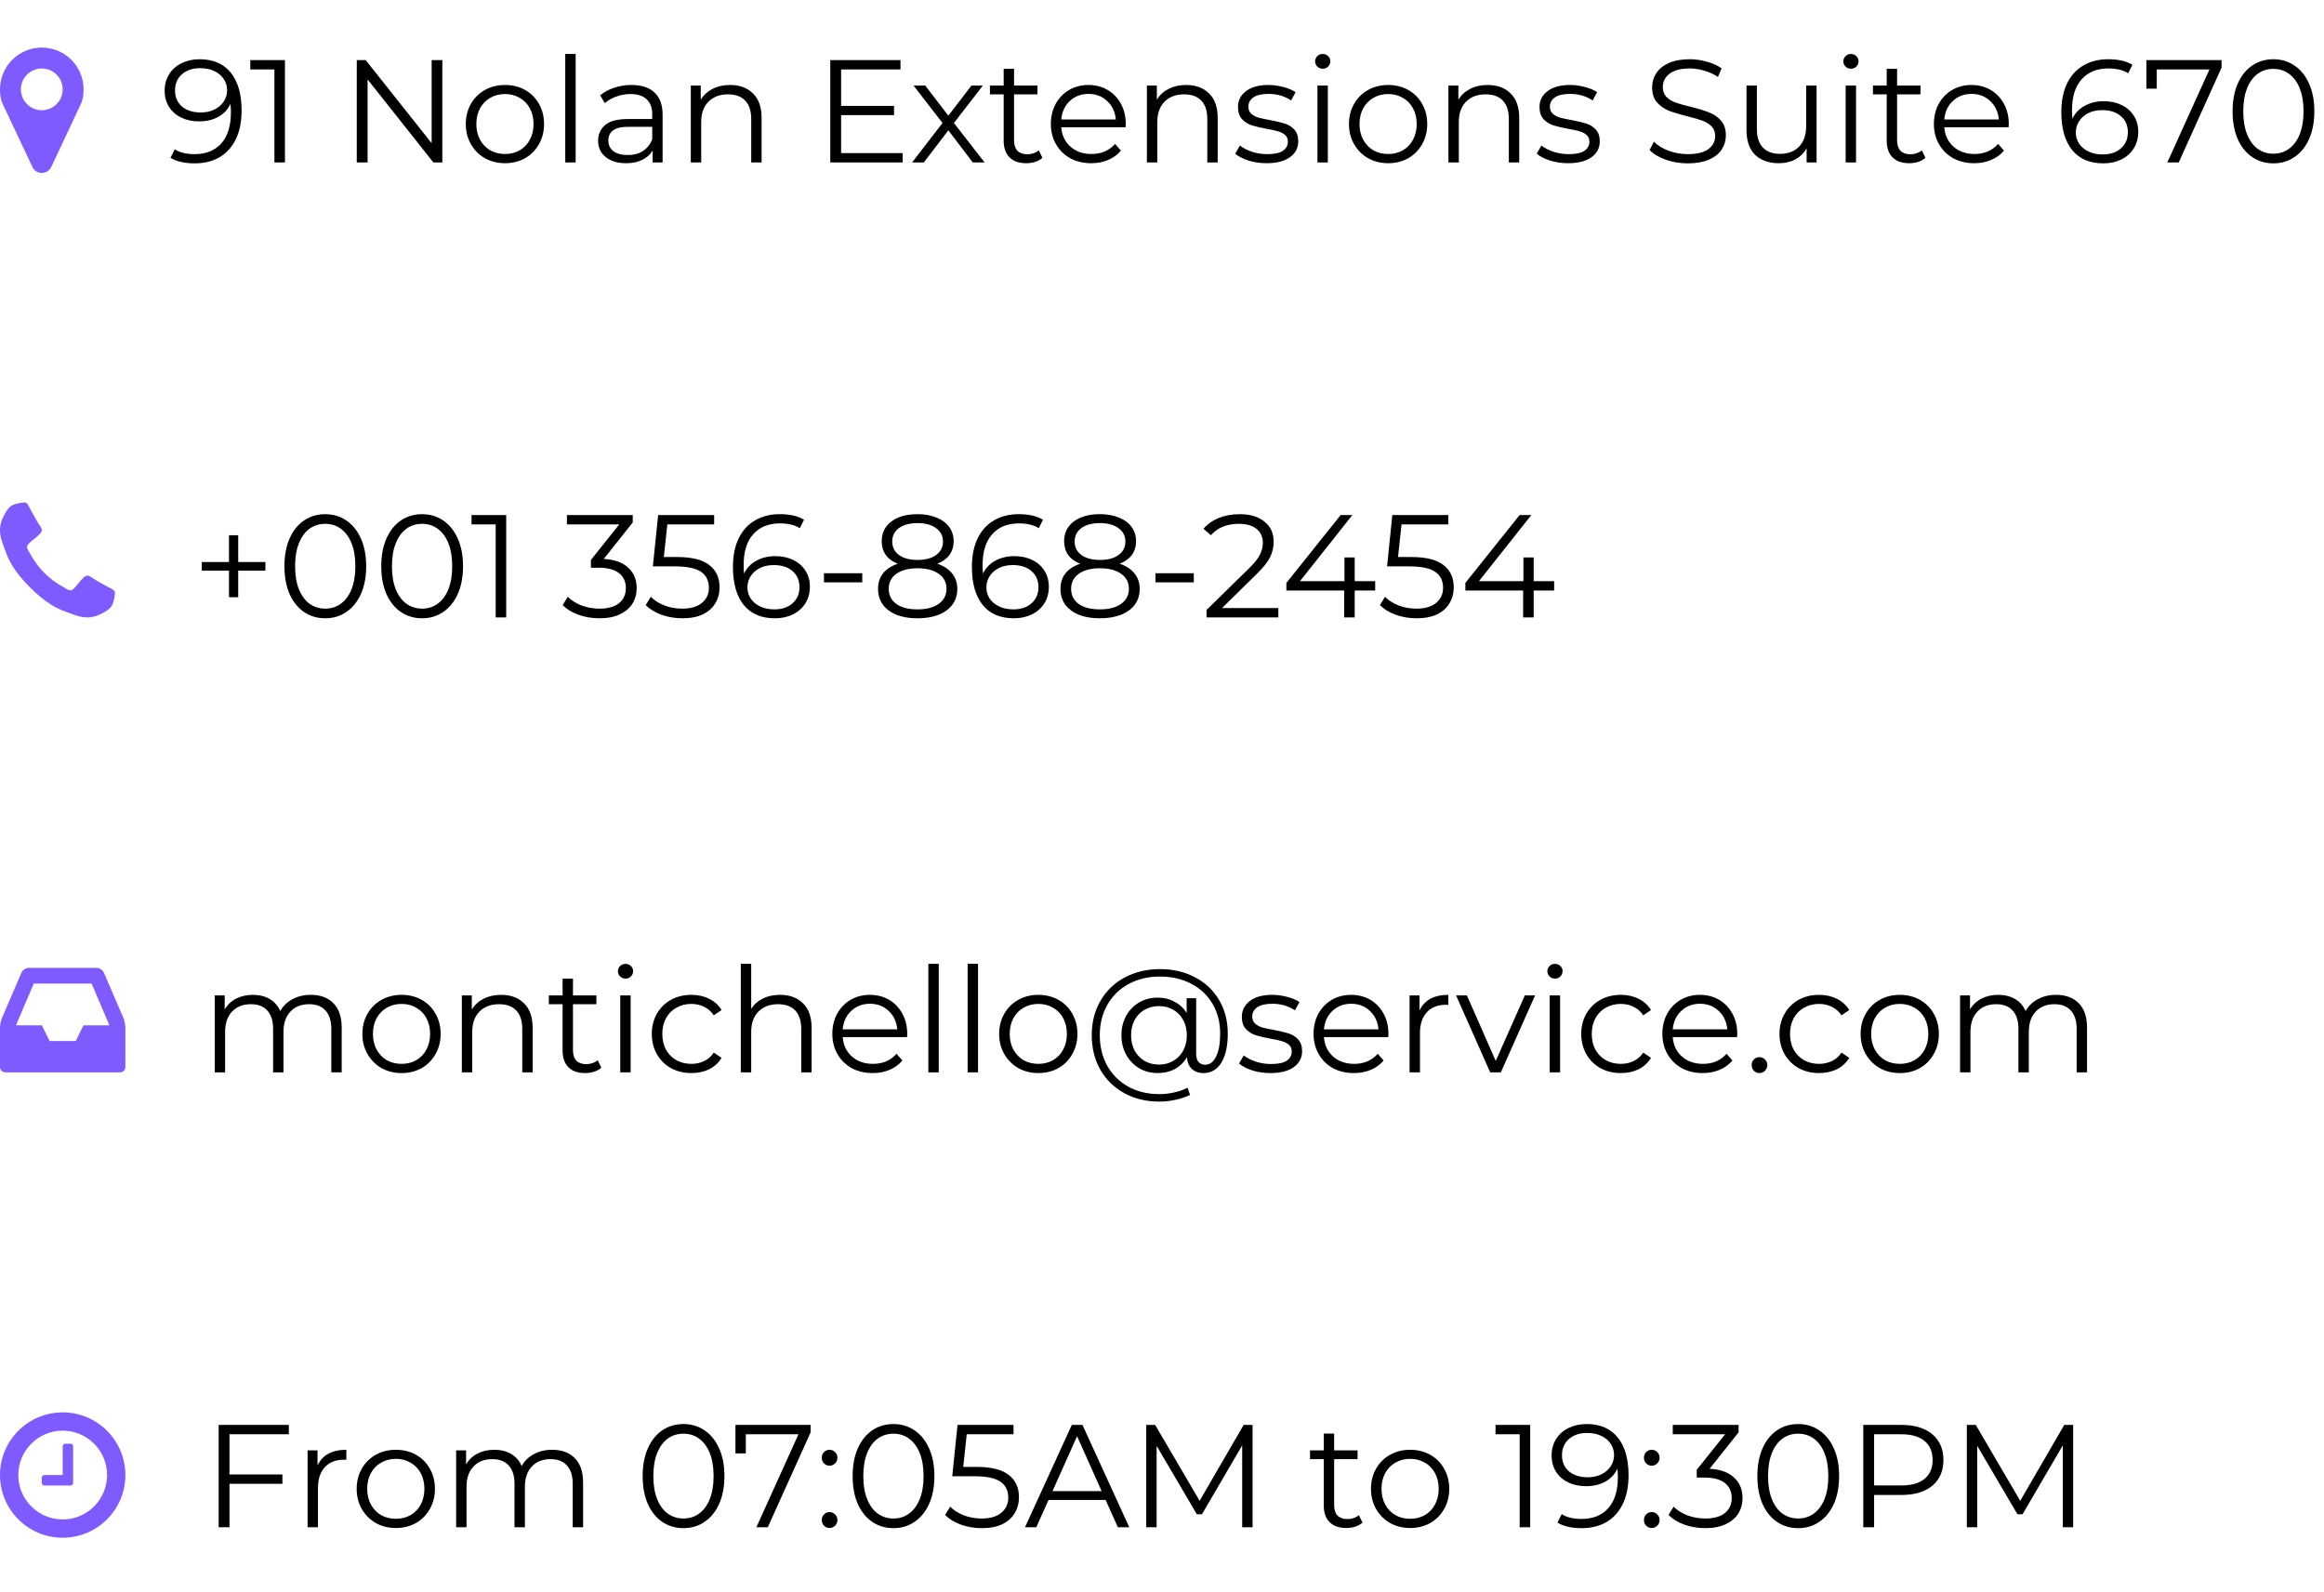 <svg width="286" height="196" viewBox="0 0 286 196" fill="none" xmlns="http://www.w3.org/2000/svg">
<path d="M7.714 11C7.714 12.416 6.559 13.571 5.143 13.571C3.727 13.571 2.571 12.416 2.571 11C2.571 9.584 3.727 8.429 5.143 8.429C6.559 8.429 7.714 9.584 7.714 11ZM10.286 11C10.286 8.157 7.985 5.857 5.143 5.857C2.3 5.857 0 8.157 0 11C0 11.613 0.07 12.245 0.331 12.798L3.998 20.573C4.199 21.015 4.661 21.286 5.143 21.286C5.625 21.286 6.087 21.015 6.298 20.573L9.954 12.798C10.215 12.245 10.286 11.613 10.286 11ZM14.143 73.027C14.143 72.957 14.143 72.886 14.113 72.816C14.042 72.605 13.55 72.384 13.349 72.284C12.777 71.962 12.194 71.651 11.632 71.319C11.37 71.159 11.049 70.857 10.738 70.857C10.125 70.857 9.231 72.675 8.689 72.675C8.417 72.675 8.066 72.424 7.825 72.284C5.997 71.269 4.731 70.003 3.717 68.175C3.576 67.934 3.325 67.583 3.325 67.311C3.325 66.769 5.143 65.875 5.143 65.262C5.143 64.951 4.842 64.629 4.681 64.368C4.349 63.806 4.038 63.223 3.717 62.651C3.616 62.45 3.395 61.958 3.184 61.887C3.114 61.857 3.044 61.857 2.973 61.857C2.612 61.857 1.908 62.018 1.577 62.169C1.085 62.38 0.763 62.942 0.512 63.394C0.191 63.987 0 64.589 0 65.262C0 66.196 0.382 67.04 0.693 67.894C0.914 68.507 1.185 69.099 1.527 69.652C2.581 71.359 4.641 73.418 6.348 74.473C6.901 74.815 7.493 75.086 8.106 75.307C8.96 75.618 9.804 76 10.738 76C11.411 76 12.013 75.809 12.606 75.488C13.058 75.237 13.62 74.915 13.832 74.423C13.982 74.091 14.143 73.388 14.143 73.027ZM10.276 126.214L9.321 128.143H6.107L5.153 126.214H1.979C1.999 126.164 2.009 126.104 2.029 126.054L4.158 121.071H11.27L13.4 126.054C13.42 126.104 13.43 126.164 13.45 126.214H10.276ZM15.429 126.516C15.429 126.154 15.318 125.622 15.178 125.28L12.787 119.735C12.646 119.404 12.244 119.143 11.893 119.143H3.536C3.184 119.143 2.782 119.404 2.642 119.735L0.251 125.28C0.11 125.622 0 126.154 0 126.516V131.357C0 131.709 0.291 132 0.643 132H14.786C15.137 132 15.429 131.709 15.429 131.357V126.516ZM9 178.036C9 177.855 8.859 177.714 8.679 177.714H8.036C7.855 177.714 7.714 177.855 7.714 178.036V181.571H5.464C5.283 181.571 5.143 181.712 5.143 181.893V182.536C5.143 182.717 5.283 182.857 5.464 182.857H8.679C8.859 182.857 9 182.717 9 182.536V178.036ZM13.179 181.571C13.179 184.585 10.728 187.036 7.714 187.036C4.701 187.036 2.25 184.585 2.25 181.571C2.25 178.558 4.701 176.107 7.714 176.107C10.728 176.107 13.179 178.558 13.179 181.571ZM15.429 181.571C15.429 177.312 11.973 173.857 7.714 173.857C3.455 173.857 0 177.312 0 181.571C0 185.83 3.455 189.286 7.714 189.286C11.973 189.286 15.429 185.83 15.429 181.571Z" fill="#7E5AFF"/>
<path d="M24.565 7.292C26.233 7.292 27.511 7.844 28.399 8.948C29.287 10.04 29.731 11.588 29.731 13.592C29.731 14.996 29.491 16.184 29.011 17.156C28.531 18.128 27.859 18.866 26.995 19.37C26.131 19.862 25.123 20.108 23.971 20.108C22.723 20.108 21.727 19.88 20.983 19.424L21.505 18.38C22.105 18.776 22.921 18.974 23.953 18.974C25.345 18.974 26.437 18.536 27.229 17.66C28.021 16.772 28.417 15.488 28.417 13.808C28.417 13.496 28.399 13.154 28.363 12.782C28.051 13.466 27.553 14 26.869 14.384C26.185 14.756 25.399 14.942 24.511 14.942C23.683 14.942 22.945 14.786 22.297 14.474C21.661 14.162 21.163 13.724 20.803 13.16C20.443 12.584 20.263 11.918 20.263 11.162C20.263 10.394 20.449 9.716 20.821 9.128C21.193 8.54 21.703 8.09 22.351 7.778C23.011 7.454 23.749 7.292 24.565 7.292ZM24.709 13.844C25.345 13.844 25.903 13.724 26.383 13.484C26.875 13.244 27.259 12.914 27.535 12.494C27.811 12.074 27.949 11.606 27.949 11.09C27.949 10.61 27.817 10.166 27.553 9.758C27.301 9.35 26.923 9.02 26.419 8.768C25.915 8.516 25.315 8.39 24.619 8.39C23.707 8.39 22.963 8.642 22.387 9.146C21.823 9.638 21.541 10.298 21.541 11.126C21.541 11.954 21.823 12.614 22.387 13.106C22.963 13.598 23.737 13.844 24.709 13.844ZM35.067 7.4V20H33.771V8.552H30.801V7.4H35.067ZM54.435 7.4V20H53.337L45.237 9.776V20H43.906V7.4H45.004L53.121 17.624V7.4H54.435ZM62.148 20.09C61.236 20.09 60.414 19.886 59.682 19.478C58.95 19.058 58.374 18.482 57.954 17.75C57.534 17.018 57.324 16.19 57.324 15.266C57.324 14.342 57.534 13.514 57.954 12.782C58.374 12.05 58.95 11.48 59.682 11.072C60.414 10.664 61.236 10.46 62.148 10.46C63.06 10.46 63.882 10.664 64.614 11.072C65.346 11.48 65.916 12.05 66.324 12.782C66.744 13.514 66.954 14.342 66.954 15.266C66.954 16.19 66.744 17.018 66.324 17.75C65.916 18.482 65.346 19.058 64.614 19.478C63.882 19.886 63.06 20.09 62.148 20.09ZM62.148 18.956C62.82 18.956 63.42 18.806 63.948 18.506C64.488 18.194 64.908 17.756 65.208 17.192C65.508 16.628 65.658 15.986 65.658 15.266C65.658 14.546 65.508 13.904 65.208 13.34C64.908 12.776 64.488 12.344 63.948 12.044C63.42 11.732 62.82 11.576 62.148 11.576C61.476 11.576 60.87 11.732 60.33 12.044C59.802 12.344 59.382 12.776 59.07 13.34C58.77 13.904 58.62 14.546 58.62 15.266C58.62 15.986 58.77 16.628 59.07 17.192C59.382 17.756 59.802 18.194 60.33 18.506C60.87 18.806 61.476 18.956 62.148 18.956ZM69.563 6.644H70.841V20H69.563V6.644ZM77.709 10.46C78.945 10.46 79.893 10.772 80.553 11.396C81.213 12.008 81.543 12.92 81.543 14.132V20H80.319V18.524C80.031 19.016 79.605 19.4 79.041 19.676C78.489 19.952 77.829 20.09 77.061 20.09C76.005 20.09 75.165 19.838 74.541 19.334C73.917 18.83 73.605 18.164 73.605 17.336C73.605 16.532 73.893 15.884 74.469 15.392C75.057 14.9 75.987 14.654 77.259 14.654H80.265V14.078C80.265 13.262 80.037 12.644 79.581 12.224C79.125 11.792 78.459 11.576 77.583 11.576C76.983 11.576 76.407 11.678 75.855 11.882C75.303 12.074 74.829 12.344 74.433 12.692L73.857 11.738C74.337 11.33 74.913 11.018 75.585 10.802C76.257 10.574 76.965 10.46 77.709 10.46ZM77.259 19.082C77.979 19.082 78.597 18.92 79.113 18.596C79.629 18.26 80.013 17.78 80.265 17.156V15.608H77.295C75.675 15.608 74.865 16.172 74.865 17.3C74.865 17.852 75.075 18.29 75.495 18.614C75.915 18.926 76.503 19.082 77.259 19.082ZM89.838 10.46C91.026 10.46 91.968 10.808 92.664 11.504C93.372 12.188 93.726 13.19 93.726 14.51V20H92.448V14.636C92.448 13.652 92.202 12.902 91.71 12.386C91.218 11.87 90.516 11.612 89.604 11.612C88.584 11.612 87.774 11.918 87.174 12.53C86.586 13.13 86.292 13.964 86.292 15.032V20H85.014V10.532H86.238V12.278C86.586 11.702 87.066 11.258 87.678 10.946C88.302 10.622 89.022 10.46 89.838 10.46ZM111.087 18.848V20H102.177V7.4H110.817V8.552H103.509V13.034H110.025V14.168H103.509V18.848H111.087ZM119.714 20L116.708 16.04L113.684 20H112.244L115.988 15.14L112.424 10.532H113.864L116.708 14.24L119.552 10.532H120.956L117.392 15.14L121.172 20H119.714ZM128.286 19.424C128.046 19.64 127.746 19.808 127.386 19.928C127.038 20.036 126.672 20.09 126.288 20.09C125.4 20.09 124.716 19.85 124.236 19.37C123.756 18.89 123.516 18.212 123.516 17.336V11.612H121.824V10.532H123.516V8.462H124.794V10.532H127.674V11.612H124.794V17.264C124.794 17.828 124.932 18.26 125.208 18.56C125.496 18.848 125.904 18.992 126.432 18.992C126.696 18.992 126.948 18.95 127.188 18.866C127.44 18.782 127.656 18.662 127.836 18.506L128.286 19.424ZM138.522 15.662H130.602C130.674 16.646 131.052 17.444 131.736 18.056C132.42 18.656 133.284 18.956 134.328 18.956C134.916 18.956 135.456 18.854 135.948 18.65C136.44 18.434 136.866 18.122 137.226 17.714L137.946 18.542C137.526 19.046 136.998 19.43 136.362 19.694C135.738 19.958 135.048 20.09 134.292 20.09C133.32 20.09 132.456 19.886 131.7 19.478C130.956 19.058 130.374 18.482 129.954 17.75C129.534 17.018 129.324 16.19 129.324 15.266C129.324 14.342 129.522 13.514 129.918 12.782C130.326 12.05 130.878 11.48 131.574 11.072C132.282 10.664 133.074 10.46 133.95 10.46C134.826 10.46 135.612 10.664 136.308 11.072C137.004 11.48 137.55 12.05 137.946 12.782C138.342 13.502 138.54 14.33 138.54 15.266L138.522 15.662ZM133.95 11.558C133.038 11.558 132.27 11.852 131.646 12.44C131.034 13.016 130.686 13.772 130.602 14.708H137.316C137.232 13.772 136.878 13.016 136.254 12.44C135.642 11.852 134.874 11.558 133.95 11.558ZM145.965 10.46C147.153 10.46 148.095 10.808 148.791 11.504C149.499 12.188 149.853 13.19 149.853 14.51V20H148.575V14.636C148.575 13.652 148.329 12.902 147.837 12.386C147.345 11.87 146.643 11.612 145.731 11.612C144.711 11.612 143.901 11.918 143.301 12.53C142.713 13.13 142.419 13.964 142.419 15.032V20H141.141V10.532H142.365V12.278C142.713 11.702 143.193 11.258 143.805 10.946C144.429 10.622 145.149 10.46 145.965 10.46ZM155.861 20.09C155.093 20.09 154.355 19.982 153.647 19.766C152.951 19.538 152.405 19.256 152.009 18.92L152.585 17.912C152.981 18.224 153.479 18.482 154.079 18.686C154.679 18.878 155.303 18.974 155.951 18.974C156.815 18.974 157.451 18.842 157.859 18.578C158.279 18.302 158.489 17.918 158.489 17.426C158.489 17.078 158.375 16.808 158.147 16.616C157.919 16.412 157.631 16.262 157.283 16.166C156.935 16.058 156.473 15.956 155.897 15.86C155.129 15.716 154.511 15.572 154.043 15.428C153.575 15.272 153.173 15.014 152.837 14.654C152.513 14.294 152.351 13.796 152.351 13.16C152.351 12.368 152.681 11.72 153.341 11.216C154.001 10.712 154.919 10.46 156.095 10.46C156.707 10.46 157.319 10.544 157.931 10.712C158.543 10.868 159.047 11.078 159.443 11.342L158.885 12.368C158.105 11.828 157.175 11.558 156.095 11.558C155.279 11.558 154.661 11.702 154.241 11.99C153.833 12.278 153.629 12.656 153.629 13.124C153.629 13.484 153.743 13.772 153.971 13.988C154.211 14.204 154.505 14.366 154.853 14.474C155.201 14.57 155.681 14.672 156.293 14.78C157.049 14.924 157.655 15.068 158.111 15.212C158.567 15.356 158.957 15.602 159.281 15.95C159.605 16.298 159.767 16.778 159.767 17.39C159.767 18.218 159.419 18.878 158.723 19.37C158.039 19.85 157.085 20.09 155.861 20.09ZM162.13 10.532H163.408V20H162.13V10.532ZM162.778 8.462C162.514 8.462 162.292 8.372 162.112 8.192C161.932 8.012 161.842 7.796 161.842 7.544C161.842 7.304 161.932 7.094 162.112 6.914C162.292 6.734 162.514 6.644 162.778 6.644C163.042 6.644 163.264 6.734 163.444 6.914C163.624 7.082 163.714 7.286 163.714 7.526C163.714 7.79 163.624 8.012 163.444 8.192C163.264 8.372 163.042 8.462 162.778 8.462ZM170.834 20.09C169.922 20.09 169.1 19.886 168.368 19.478C167.636 19.058 167.06 18.482 166.64 17.75C166.22 17.018 166.01 16.19 166.01 15.266C166.01 14.342 166.22 13.514 166.64 12.782C167.06 12.05 167.636 11.48 168.368 11.072C169.1 10.664 169.922 10.46 170.834 10.46C171.746 10.46 172.568 10.664 173.3 11.072C174.032 11.48 174.602 12.05 175.01 12.782C175.43 13.514 175.64 14.342 175.64 15.266C175.64 16.19 175.43 17.018 175.01 17.75C174.602 18.482 174.032 19.058 173.3 19.478C172.568 19.886 171.746 20.09 170.834 20.09ZM170.834 18.956C171.506 18.956 172.106 18.806 172.634 18.506C173.174 18.194 173.594 17.756 173.894 17.192C174.194 16.628 174.344 15.986 174.344 15.266C174.344 14.546 174.194 13.904 173.894 13.34C173.594 12.776 173.174 12.344 172.634 12.044C172.106 11.732 171.506 11.576 170.834 11.576C170.162 11.576 169.556 11.732 169.016 12.044C168.488 12.344 168.068 12.776 167.756 13.34C167.456 13.904 167.306 14.546 167.306 15.266C167.306 15.986 167.456 16.628 167.756 17.192C168.068 17.756 168.488 18.194 169.016 18.506C169.556 18.806 170.162 18.956 170.834 18.956ZM183.073 10.46C184.261 10.46 185.203 10.808 185.899 11.504C186.607 12.188 186.961 13.19 186.961 14.51V20H185.683V14.636C185.683 13.652 185.437 12.902 184.945 12.386C184.453 11.87 183.751 11.612 182.839 11.612C181.819 11.612 181.009 11.918 180.409 12.53C179.821 13.13 179.527 13.964 179.527 15.032V20H178.249V10.532H179.473V12.278C179.821 11.702 180.301 11.258 180.913 10.946C181.537 10.622 182.257 10.46 183.073 10.46ZM192.968 20.09C192.2 20.09 191.462 19.982 190.754 19.766C190.058 19.538 189.512 19.256 189.116 18.92L189.692 17.912C190.088 18.224 190.586 18.482 191.186 18.686C191.786 18.878 192.41 18.974 193.058 18.974C193.922 18.974 194.558 18.842 194.966 18.578C195.386 18.302 195.596 17.918 195.596 17.426C195.596 17.078 195.482 16.808 195.254 16.616C195.026 16.412 194.738 16.262 194.39 16.166C194.042 16.058 193.58 15.956 193.004 15.86C192.236 15.716 191.618 15.572 191.15 15.428C190.682 15.272 190.28 15.014 189.944 14.654C189.62 14.294 189.458 13.796 189.458 13.16C189.458 12.368 189.788 11.72 190.448 11.216C191.108 10.712 192.026 10.46 193.202 10.46C193.814 10.46 194.426 10.544 195.038 10.712C195.65 10.868 196.154 11.078 196.55 11.342L195.992 12.368C195.212 11.828 194.282 11.558 193.202 11.558C192.386 11.558 191.768 11.702 191.348 11.99C190.94 12.278 190.736 12.656 190.736 13.124C190.736 13.484 190.85 13.772 191.078 13.988C191.318 14.204 191.612 14.366 191.96 14.474C192.308 14.57 192.788 14.672 193.4 14.78C194.156 14.924 194.762 15.068 195.218 15.212C195.674 15.356 196.064 15.602 196.388 15.95C196.712 16.298 196.874 16.778 196.874 17.39C196.874 18.218 196.526 18.878 195.83 19.37C195.146 19.85 194.192 20.09 192.968 20.09ZM207.692 20.108C206.756 20.108 205.856 19.958 204.992 19.658C204.14 19.358 203.48 18.962 203.012 18.47L203.534 17.444C203.99 17.9 204.596 18.272 205.352 18.56C206.108 18.836 206.888 18.974 207.692 18.974C208.82 18.974 209.666 18.77 210.23 18.362C210.794 17.942 211.076 17.402 211.076 16.742C211.076 16.238 210.92 15.836 210.608 15.536C210.308 15.236 209.936 15.008 209.492 14.852C209.048 14.684 208.43 14.504 207.638 14.312C206.69 14.072 205.934 13.844 205.37 13.628C204.806 13.4 204.32 13.058 203.912 12.602C203.516 12.146 203.318 11.528 203.318 10.748C203.318 10.112 203.486 9.536 203.822 9.02C204.158 8.492 204.674 8.072 205.37 7.76C206.066 7.448 206.93 7.292 207.962 7.292C208.682 7.292 209.384 7.394 210.068 7.598C210.764 7.79 211.364 8.06 211.868 8.408L211.418 9.47C210.89 9.122 210.326 8.864 209.726 8.696C209.126 8.516 208.538 8.426 207.962 8.426C206.858 8.426 206.024 8.642 205.46 9.074C204.908 9.494 204.632 10.04 204.632 10.712C204.632 11.216 204.782 11.624 205.082 11.936C205.394 12.236 205.778 12.47 206.234 12.638C206.702 12.794 207.326 12.968 208.106 13.16C209.03 13.388 209.774 13.616 210.338 13.844C210.914 14.06 211.4 14.396 211.796 14.852C212.192 15.296 212.39 15.902 212.39 16.67C212.39 17.306 212.216 17.888 211.868 18.416C211.532 18.932 211.01 19.346 210.302 19.658C209.594 19.958 208.724 20.108 207.692 20.108ZM223.554 10.532V20H222.33V18.272C221.994 18.848 221.532 19.298 220.944 19.622C220.356 19.934 219.684 20.09 218.928 20.09C217.692 20.09 216.714 19.748 215.994 19.064C215.286 18.368 214.932 17.354 214.932 16.022V10.532H216.21V15.896C216.21 16.892 216.456 17.648 216.948 18.164C217.44 18.68 218.142 18.938 219.054 18.938C220.05 18.938 220.836 18.638 221.412 18.038C221.988 17.426 222.276 16.58 222.276 15.5V10.532H223.554ZM227.134 10.532H228.412V20H227.134V10.532ZM227.782 8.462C227.518 8.462 227.296 8.372 227.116 8.192C226.936 8.012 226.846 7.796 226.846 7.544C226.846 7.304 226.936 7.094 227.116 6.914C227.296 6.734 227.518 6.644 227.782 6.644C228.046 6.644 228.268 6.734 228.448 6.914C228.628 7.082 228.718 7.286 228.718 7.526C228.718 7.79 228.628 8.012 228.448 8.192C228.268 8.372 228.046 8.462 227.782 8.462ZM236.954 19.424C236.714 19.64 236.414 19.808 236.054 19.928C235.706 20.036 235.34 20.09 234.956 20.09C234.068 20.09 233.384 19.85 232.904 19.37C232.424 18.89 232.184 18.212 232.184 17.336V11.612H230.492V10.532H232.184V8.462H233.462V10.532H236.342V11.612H233.462V17.264C233.462 17.828 233.6 18.26 233.876 18.56C234.164 18.848 234.572 18.992 235.1 18.992C235.364 18.992 235.616 18.95 235.856 18.866C236.108 18.782 236.324 18.662 236.504 18.506L236.954 19.424ZM247.19 15.662H239.27C239.342 16.646 239.72 17.444 240.404 18.056C241.088 18.656 241.952 18.956 242.996 18.956C243.584 18.956 244.124 18.854 244.616 18.65C245.108 18.434 245.534 18.122 245.894 17.714L246.614 18.542C246.194 19.046 245.666 19.43 245.03 19.694C244.406 19.958 243.716 20.09 242.96 20.09C241.988 20.09 241.124 19.886 240.368 19.478C239.624 19.058 239.042 18.482 238.622 17.75C238.202 17.018 237.992 16.19 237.992 15.266C237.992 14.342 238.19 13.514 238.586 12.782C238.994 12.05 239.546 11.48 240.242 11.072C240.95 10.664 241.742 10.46 242.618 10.46C243.494 10.46 244.28 10.664 244.976 11.072C245.672 11.48 246.218 12.05 246.614 12.782C247.01 13.502 247.208 14.33 247.208 15.266L247.19 15.662ZM242.618 11.558C241.706 11.558 240.938 11.852 240.314 12.44C239.702 13.016 239.354 13.772 239.27 14.708H245.984C245.9 13.772 245.546 13.016 244.922 12.44C244.31 11.852 243.542 11.558 242.618 11.558ZM258.894 12.458C259.722 12.458 260.454 12.614 261.09 12.926C261.738 13.238 262.242 13.682 262.602 14.258C262.962 14.822 263.142 15.482 263.142 16.238C263.142 17.006 262.956 17.684 262.584 18.272C262.212 18.86 261.696 19.316 261.036 19.64C260.388 19.952 259.656 20.108 258.84 20.108C257.172 20.108 255.894 19.562 255.006 18.47C254.118 17.366 253.674 15.812 253.674 13.808C253.674 12.404 253.914 11.216 254.394 10.244C254.874 9.272 255.546 8.54 256.41 8.048C257.274 7.544 258.282 7.292 259.434 7.292C260.682 7.292 261.678 7.52 262.422 7.976L261.9 9.02C261.3 8.624 260.484 8.426 259.452 8.426C258.06 8.426 256.968 8.87 256.176 9.758C255.384 10.634 254.988 11.912 254.988 13.592C254.988 13.892 255.006 14.234 255.042 14.618C255.354 13.934 255.852 13.406 256.536 13.034C257.22 12.65 258.006 12.458 258.894 12.458ZM258.786 19.01C259.698 19.01 260.436 18.764 261 18.272C261.576 17.768 261.864 17.102 261.864 16.274C261.864 15.446 261.576 14.786 261 14.294C260.436 13.802 259.668 13.556 258.696 13.556C258.06 13.556 257.496 13.676 257.004 13.916C256.524 14.156 256.146 14.486 255.87 14.906C255.594 15.326 255.456 15.794 255.456 16.31C255.456 16.79 255.582 17.234 255.834 17.642C256.098 18.05 256.482 18.38 256.986 18.632C257.49 18.884 258.09 19.01 258.786 19.01ZM273.394 7.4V8.318L268.12 20H266.716L271.9 8.552H265.42V10.91H264.142V7.4H273.394ZM279.772 20.108C278.8 20.108 277.93 19.85 277.162 19.334C276.406 18.818 275.812 18.08 275.38 17.12C274.96 16.148 274.75 15.008 274.75 13.7C274.75 12.392 274.96 11.258 275.38 10.298C275.812 9.326 276.406 8.582 277.162 8.066C277.93 7.55 278.8 7.292 279.772 7.292C280.744 7.292 281.608 7.55 282.364 8.066C283.132 8.582 283.732 9.326 284.164 10.298C284.596 11.258 284.812 12.392 284.812 13.7C284.812 15.008 284.596 16.148 284.164 17.12C283.732 18.08 283.132 18.818 282.364 19.334C281.608 19.85 280.744 20.108 279.772 20.108ZM279.772 18.92C280.504 18.92 281.146 18.716 281.698 18.308C282.262 17.9 282.7 17.306 283.012 16.526C283.324 15.746 283.48 14.804 283.48 13.7C283.48 12.596 283.324 11.654 283.012 10.874C282.7 10.094 282.262 9.5 281.698 9.092C281.146 8.684 280.504 8.48 279.772 8.48C279.04 8.48 278.392 8.684 277.828 9.092C277.276 9.5 276.844 10.094 276.532 10.874C276.22 11.654 276.064 12.596 276.064 13.7C276.064 14.804 276.22 15.746 276.532 16.526C276.844 17.306 277.276 17.9 277.828 18.308C278.392 18.716 279.04 18.92 279.772 18.92ZM32.662 70.24H29.314V73.516H28.18V70.24H24.832V69.178H28.18V65.884H29.314V69.178H32.662V70.24ZM40.024 76.108C39.052 76.108 38.182 75.85 37.414 75.334C36.658 74.818 36.064 74.08 35.632 73.12C35.212 72.148 35.002 71.008 35.002 69.7C35.002 68.392 35.212 67.258 35.632 66.298C36.064 65.326 36.658 64.582 37.414 64.066C38.182 63.55 39.052 63.292 40.024 63.292C40.996 63.292 41.86 63.55 42.616 64.066C43.384 64.582 43.984 65.326 44.416 66.298C44.848 67.258 45.064 68.392 45.064 69.7C45.064 71.008 44.848 72.148 44.416 73.12C43.984 74.08 43.384 74.818 42.616 75.334C41.86 75.85 40.996 76.108 40.024 76.108ZM40.024 74.92C40.756 74.92 41.398 74.716 41.95 74.308C42.514 73.9 42.952 73.306 43.264 72.526C43.576 71.746 43.732 70.804 43.732 69.7C43.732 68.596 43.576 67.654 43.264 66.874C42.952 66.094 42.514 65.5 41.95 65.092C41.398 64.684 40.756 64.48 40.024 64.48C39.292 64.48 38.644 64.684 38.08 65.092C37.528 65.5 37.096 66.094 36.784 66.874C36.472 67.654 36.316 68.596 36.316 69.7C36.316 70.804 36.472 71.746 36.784 72.526C37.096 73.306 37.528 73.9 38.08 74.308C38.644 74.716 39.292 74.92 40.024 74.92ZM51.942 76.108C50.97 76.108 50.1 75.85 49.332 75.334C48.576 74.818 47.982 74.08 47.55 73.12C47.13 72.148 46.92 71.008 46.92 69.7C46.92 68.392 47.13 67.258 47.55 66.298C47.982 65.326 48.576 64.582 49.332 64.066C50.1 63.55 50.97 63.292 51.942 63.292C52.914 63.292 53.778 63.55 54.534 64.066C55.302 64.582 55.902 65.326 56.334 66.298C56.766 67.258 56.982 68.392 56.982 69.7C56.982 71.008 56.766 72.148 56.334 73.12C55.902 74.08 55.302 74.818 54.534 75.334C53.778 75.85 52.914 76.108 51.942 76.108ZM51.942 74.92C52.674 74.92 53.316 74.716 53.868 74.308C54.432 73.9 54.87 73.306 55.182 72.526C55.494 71.746 55.65 70.804 55.65 69.7C55.65 68.596 55.494 67.654 55.182 66.874C54.87 66.094 54.432 65.5 53.868 65.092C53.316 64.684 52.674 64.48 51.942 64.48C51.21 64.48 50.562 64.684 49.998 65.092C49.446 65.5 49.014 66.094 48.702 66.874C48.39 67.654 48.234 68.596 48.234 69.7C48.234 70.804 48.39 71.746 48.702 72.526C49.014 73.306 49.446 73.9 49.998 74.308C50.562 74.716 51.21 74.92 51.942 74.92ZM62.295 63.4V76H60.999V64.552H58.029V63.4H62.295ZM74.302 68.8C75.622 68.872 76.624 69.232 77.308 69.88C78.004 70.516 78.352 71.35 78.352 72.382C78.352 73.102 78.178 73.744 77.83 74.308C77.482 74.86 76.966 75.298 76.282 75.622C75.598 75.946 74.764 76.108 73.78 76.108C72.868 76.108 72.004 75.964 71.188 75.676C70.384 75.376 69.736 74.98 69.244 74.488L69.874 73.462C70.294 73.894 70.852 74.248 71.548 74.524C72.244 74.788 72.988 74.92 73.78 74.92C74.812 74.92 75.61 74.698 76.174 74.254C76.738 73.798 77.02 73.174 77.02 72.382C77.02 71.602 76.738 70.99 76.174 70.546C75.61 70.102 74.758 69.88 73.618 69.88H72.718V68.926L76.21 64.552H69.766V63.4H77.866V64.318L74.302 68.8ZM83.314 68.566C85.138 68.566 86.464 68.896 87.292 69.556C88.132 70.204 88.552 71.116 88.552 72.292C88.552 73.024 88.378 73.678 88.03 74.254C87.694 74.83 87.184 75.286 86.5 75.622C85.816 75.946 84.976 76.108 83.98 76.108C83.08 76.108 82.222 75.964 81.406 75.676C80.602 75.376 79.954 74.98 79.462 74.488L80.092 73.462C80.512 73.894 81.064 74.248 81.748 74.524C82.432 74.788 83.17 74.92 83.962 74.92C85.006 74.92 85.81 74.686 86.374 74.218C86.95 73.75 87.238 73.126 87.238 72.346C87.238 71.482 86.914 70.828 86.266 70.384C85.63 69.94 84.55 69.718 83.026 69.718H80.344L80.992 63.4H87.886V64.552H82.126L81.694 68.566H83.314ZM95.418 68.458C96.246 68.458 96.978 68.614 97.614 68.926C98.262 69.238 98.766 69.682 99.126 70.258C99.486 70.822 99.666 71.482 99.666 72.238C99.666 73.006 99.48 73.684 99.108 74.272C98.736 74.86 98.22 75.316 97.56 75.64C96.912 75.952 96.18 76.108 95.364 76.108C93.696 76.108 92.418 75.562 91.53 74.47C90.642 73.366 90.198 71.812 90.198 69.808C90.198 68.404 90.438 67.216 90.918 66.244C91.398 65.272 92.07 64.54 92.934 64.048C93.798 63.544 94.806 63.292 95.958 63.292C97.206 63.292 98.202 63.52 98.946 63.976L98.424 65.02C97.824 64.624 97.008 64.426 95.976 64.426C94.584 64.426 93.492 64.87 92.7 65.758C91.908 66.634 91.512 67.912 91.512 69.592C91.512 69.892 91.53 70.234 91.566 70.618C91.878 69.934 92.376 69.406 93.06 69.034C93.744 68.65 94.53 68.458 95.418 68.458ZM95.31 75.01C96.222 75.01 96.96 74.764 97.524 74.272C98.1 73.768 98.388 73.102 98.388 72.274C98.388 71.446 98.1 70.786 97.524 70.294C96.96 69.802 96.192 69.556 95.22 69.556C94.584 69.556 94.02 69.676 93.528 69.916C93.048 70.156 92.67 70.486 92.394 70.906C92.118 71.326 91.98 71.794 91.98 72.31C91.98 72.79 92.106 73.234 92.358 73.642C92.622 74.05 93.006 74.38 93.51 74.632C94.014 74.884 94.614 75.01 95.31 75.01ZM101.398 70.564H106.114V71.68H101.398V70.564ZM115.345 69.394C116.137 69.658 116.743 70.054 117.163 70.582C117.595 71.11 117.811 71.746 117.811 72.49C117.811 73.222 117.613 73.864 117.217 74.416C116.821 74.956 116.251 75.376 115.507 75.676C114.775 75.964 113.911 76.108 112.915 76.108C111.403 76.108 110.215 75.784 109.351 75.136C108.487 74.488 108.055 73.606 108.055 72.49C108.055 71.734 108.259 71.098 108.667 70.582C109.087 70.054 109.693 69.658 110.485 69.394C109.837 69.142 109.345 68.782 109.009 68.314C108.673 67.834 108.505 67.27 108.505 66.622C108.505 65.602 108.901 64.792 109.693 64.192C110.497 63.592 111.571 63.292 112.915 63.292C113.803 63.292 114.577 63.43 115.237 63.706C115.909 63.97 116.431 64.354 116.803 64.858C117.175 65.362 117.361 65.95 117.361 66.622C117.361 67.27 117.187 67.834 116.839 68.314C116.491 68.782 115.993 69.142 115.345 69.394ZM109.801 66.658C109.801 67.354 110.077 67.906 110.629 68.314C111.181 68.722 111.943 68.926 112.915 68.926C113.887 68.926 114.649 68.722 115.201 68.314C115.765 67.906 116.047 67.36 116.047 66.676C116.047 65.968 115.759 65.41 115.183 65.002C114.619 64.594 113.863 64.39 112.915 64.39C111.955 64.39 111.193 64.594 110.629 65.002C110.077 65.41 109.801 65.962 109.801 66.658ZM112.915 75.01C114.031 75.01 114.901 74.782 115.525 74.326C116.161 73.87 116.479 73.252 116.479 72.472C116.479 71.692 116.161 71.08 115.525 70.636C114.901 70.18 114.031 69.952 112.915 69.952C111.811 69.952 110.941 70.18 110.305 70.636C109.681 71.08 109.369 71.692 109.369 72.472C109.369 73.264 109.681 73.888 110.305 74.344C110.929 74.788 111.799 75.01 112.915 75.01ZM124.826 68.458C125.654 68.458 126.386 68.614 127.022 68.926C127.67 69.238 128.174 69.682 128.534 70.258C128.894 70.822 129.074 71.482 129.074 72.238C129.074 73.006 128.888 73.684 128.516 74.272C128.144 74.86 127.628 75.316 126.968 75.64C126.32 75.952 125.588 76.108 124.772 76.108C123.104 76.108 121.826 75.562 120.938 74.47C120.05 73.366 119.606 71.812 119.606 69.808C119.606 68.404 119.846 67.216 120.326 66.244C120.806 65.272 121.478 64.54 122.342 64.048C123.206 63.544 124.214 63.292 125.366 63.292C126.614 63.292 127.61 63.52 128.354 63.976L127.832 65.02C127.232 64.624 126.416 64.426 125.384 64.426C123.992 64.426 122.9 64.87 122.108 65.758C121.316 66.634 120.92 67.912 120.92 69.592C120.92 69.892 120.938 70.234 120.974 70.618C121.286 69.934 121.784 69.406 122.468 69.034C123.152 68.65 123.938 68.458 124.826 68.458ZM124.718 75.01C125.63 75.01 126.368 74.764 126.932 74.272C127.508 73.768 127.796 73.102 127.796 72.274C127.796 71.446 127.508 70.786 126.932 70.294C126.368 69.802 125.6 69.556 124.628 69.556C123.992 69.556 123.428 69.676 122.936 69.916C122.456 70.156 122.078 70.486 121.802 70.906C121.526 71.326 121.388 71.794 121.388 72.31C121.388 72.79 121.514 73.234 121.766 73.642C122.03 74.05 122.414 74.38 122.918 74.632C123.422 74.884 124.022 75.01 124.718 75.01ZM137.793 69.394C138.585 69.658 139.191 70.054 139.611 70.582C140.043 71.11 140.259 71.746 140.259 72.49C140.259 73.222 140.061 73.864 139.665 74.416C139.269 74.956 138.699 75.376 137.955 75.676C137.223 75.964 136.359 76.108 135.363 76.108C133.851 76.108 132.663 75.784 131.799 75.136C130.935 74.488 130.503 73.606 130.503 72.49C130.503 71.734 130.707 71.098 131.115 70.582C131.535 70.054 132.141 69.658 132.933 69.394C132.285 69.142 131.793 68.782 131.457 68.314C131.121 67.834 130.953 67.27 130.953 66.622C130.953 65.602 131.349 64.792 132.141 64.192C132.945 63.592 134.019 63.292 135.363 63.292C136.251 63.292 137.025 63.43 137.685 63.706C138.357 63.97 138.879 64.354 139.251 64.858C139.623 65.362 139.809 65.95 139.809 66.622C139.809 67.27 139.635 67.834 139.287 68.314C138.939 68.782 138.441 69.142 137.793 69.394ZM132.249 66.658C132.249 67.354 132.525 67.906 133.077 68.314C133.629 68.722 134.391 68.926 135.363 68.926C136.335 68.926 137.097 68.722 137.649 68.314C138.213 67.906 138.495 67.36 138.495 66.676C138.495 65.968 138.207 65.41 137.631 65.002C137.067 64.594 136.311 64.39 135.363 64.39C134.403 64.39 133.641 64.594 133.077 65.002C132.525 65.41 132.249 65.962 132.249 66.658ZM135.363 75.01C136.479 75.01 137.349 74.782 137.973 74.326C138.609 73.87 138.927 73.252 138.927 72.472C138.927 71.692 138.609 71.08 137.973 70.636C137.349 70.18 136.479 69.952 135.363 69.952C134.259 69.952 133.389 70.18 132.753 70.636C132.129 71.08 131.817 71.692 131.817 72.472C131.817 73.264 132.129 73.888 132.753 74.344C133.377 74.788 134.247 75.01 135.363 75.01ZM142.197 70.564H146.913V71.68H142.197V70.564ZM157.319 74.848V76H148.481V75.082L153.719 69.952C154.379 69.304 154.823 68.746 155.051 68.278C155.291 67.798 155.411 67.318 155.411 66.838C155.411 66.094 155.153 65.518 154.637 65.11C154.133 64.69 153.407 64.48 152.459 64.48C150.983 64.48 149.837 64.948 149.021 65.884L148.103 65.092C148.595 64.516 149.219 64.072 149.975 63.76C150.743 63.448 151.607 63.292 152.567 63.292C153.851 63.292 154.865 63.598 155.609 64.21C156.365 64.81 156.743 65.638 156.743 66.694C156.743 67.342 156.599 67.966 156.311 68.566C156.023 69.166 155.477 69.856 154.673 70.636L150.389 74.848H157.319ZM169.234 72.688H166.714V76H165.418V72.688H158.308V71.752L164.986 63.4H166.426L159.982 71.536H165.454V68.62H166.714V71.536H169.234V72.688ZM173.666 68.566C175.49 68.566 176.816 68.896 177.644 69.556C178.484 70.204 178.904 71.116 178.904 72.292C178.904 73.024 178.73 73.678 178.382 74.254C178.046 74.83 177.536 75.286 176.852 75.622C176.168 75.946 175.328 76.108 174.332 76.108C173.432 76.108 172.574 75.964 171.758 75.676C170.954 75.376 170.306 74.98 169.814 74.488L170.444 73.462C170.864 73.894 171.416 74.248 172.1 74.524C172.784 74.788 173.522 74.92 174.314 74.92C175.358 74.92 176.162 74.686 176.726 74.218C177.302 73.75 177.59 73.126 177.59 72.346C177.59 71.482 177.266 70.828 176.618 70.384C175.982 69.94 174.902 69.718 173.378 69.718H170.696L171.344 63.4H178.238V64.552H172.478L172.046 68.566H173.666ZM191.259 72.688H188.739V76H187.443V72.688H180.333V71.752L187.011 63.4H188.451L182.007 71.536H187.479V68.62H188.739V71.536H191.259V72.688ZM38.234 122.46C39.422 122.46 40.352 122.802 41.025 123.486C41.709 124.17 42.05 125.178 42.05 126.51V132H40.773V126.636C40.773 125.652 40.532 124.902 40.053 124.386C39.584 123.87 38.919 123.612 38.054 123.612C37.071 123.612 36.297 123.918 35.733 124.53C35.169 125.13 34.886 125.964 34.886 127.032V132H33.608V126.636C33.608 125.652 33.368 124.902 32.889 124.386C32.42 123.87 31.748 123.612 30.872 123.612C29.901 123.612 29.127 123.918 28.55 124.53C27.986 125.13 27.704 125.964 27.704 127.032V132H26.427V122.532H27.651V124.26C27.986 123.684 28.454 123.24 29.055 122.928C29.654 122.616 30.345 122.46 31.125 122.46C31.916 122.46 32.6 122.628 33.176 122.964C33.764 123.3 34.203 123.798 34.49 124.458C34.839 123.834 35.337 123.348 35.984 123C36.645 122.64 37.395 122.46 38.234 122.46ZM49.422 132.09C48.51 132.09 47.688 131.886 46.956 131.478C46.224 131.058 45.648 130.482 45.227 129.75C44.807 129.018 44.597 128.19 44.597 127.266C44.597 126.342 44.807 125.514 45.227 124.782C45.648 124.05 46.224 123.48 46.956 123.072C47.688 122.664 48.51 122.46 49.422 122.46C50.334 122.46 51.156 122.664 51.888 123.072C52.62 123.48 53.19 124.05 53.597 124.782C54.017 125.514 54.227 126.342 54.227 127.266C54.227 128.19 54.017 129.018 53.597 129.75C53.19 130.482 52.62 131.058 51.888 131.478C51.156 131.886 50.334 132.09 49.422 132.09ZM49.422 130.956C50.093 130.956 50.694 130.806 51.221 130.506C51.761 130.194 52.181 129.756 52.481 129.192C52.782 128.628 52.931 127.986 52.931 127.266C52.931 126.546 52.782 125.904 52.481 125.34C52.181 124.776 51.761 124.344 51.221 124.044C50.694 123.732 50.093 123.576 49.422 123.576C48.749 123.576 48.144 123.732 47.603 124.044C47.075 124.344 46.656 124.776 46.343 125.34C46.044 125.904 45.894 126.546 45.894 127.266C45.894 127.986 46.044 128.628 46.343 129.192C46.656 129.756 47.075 130.194 47.603 130.506C48.144 130.806 48.749 130.956 49.422 130.956ZM61.661 122.46C62.849 122.46 63.791 122.808 64.487 123.504C65.195 124.188 65.549 125.19 65.549 126.51V132H64.271V126.636C64.271 125.652 64.025 124.902 63.533 124.386C63.041 123.87 62.339 123.612 61.427 123.612C60.407 123.612 59.597 123.918 58.997 124.53C58.409 125.13 58.115 125.964 58.115 127.032V132H56.837V122.532H58.061V124.278C58.409 123.702 58.889 123.258 59.501 122.946C60.125 122.622 60.845 122.46 61.661 122.46ZM74.004 131.424C73.764 131.64 73.464 131.808 73.104 131.928C72.756 132.036 72.39 132.09 72.006 132.09C71.118 132.09 70.434 131.85 69.954 131.37C69.474 130.89 69.234 130.212 69.234 129.336V123.612H67.542V122.532H69.234V120.462H70.512V122.532H73.392V123.612H70.512V129.264C70.512 129.828 70.65 130.26 70.926 130.56C71.214 130.848 71.622 130.992 72.15 130.992C72.414 130.992 72.666 130.95 72.906 130.866C73.158 130.782 73.374 130.662 73.554 130.506L74.004 131.424ZM76.331 122.532H77.609V132H76.331V122.532ZM76.979 120.462C76.715 120.462 76.493 120.372 76.313 120.192C76.133 120.012 76.043 119.796 76.043 119.544C76.043 119.304 76.133 119.094 76.313 118.914C76.493 118.734 76.715 118.644 76.979 118.644C77.243 118.644 77.465 118.734 77.645 118.914C77.825 119.082 77.915 119.286 77.915 119.526C77.915 119.79 77.825 120.012 77.645 120.192C77.465 120.372 77.243 120.462 76.979 120.462ZM85.089 132.09C84.153 132.09 83.313 131.886 82.569 131.478C81.837 131.07 81.261 130.5 80.841 129.768C80.421 129.024 80.211 128.19 80.211 127.266C80.211 126.342 80.421 125.514 80.841 124.782C81.261 124.05 81.837 123.48 82.569 123.072C83.313 122.664 84.153 122.46 85.089 122.46C85.905 122.46 86.631 122.622 87.267 122.946C87.915 123.258 88.425 123.72 88.797 124.332L87.843 124.98C87.531 124.512 87.135 124.164 86.655 123.936C86.175 123.696 85.653 123.576 85.089 123.576C84.405 123.576 83.787 123.732 83.235 124.044C82.695 124.344 82.269 124.776 81.957 125.34C81.657 125.904 81.507 126.546 81.507 127.266C81.507 127.998 81.657 128.646 81.957 129.21C82.269 129.762 82.695 130.194 83.235 130.506C83.787 130.806 84.405 130.956 85.089 130.956C85.653 130.956 86.175 130.842 86.655 130.614C87.135 130.386 87.531 130.038 87.843 129.57L88.797 130.218C88.425 130.83 87.915 131.298 87.267 131.622C86.619 131.934 85.893 132.09 85.089 132.09ZM95.991 122.46C97.179 122.46 98.121 122.808 98.817 123.504C99.525 124.188 99.879 125.19 99.879 126.51V132H98.601V126.636C98.601 125.652 98.355 124.902 97.863 124.386C97.371 123.87 96.669 123.612 95.757 123.612C94.737 123.612 93.927 123.918 93.327 124.53C92.739 125.13 92.445 125.964 92.445 127.032V132H91.167V118.644H92.445V124.188C92.793 123.636 93.273 123.21 93.885 122.91C94.497 122.61 95.199 122.46 95.991 122.46ZM111.628 127.662H103.708C103.78 128.646 104.158 129.444 104.842 130.056C105.526 130.656 106.39 130.956 107.434 130.956C108.022 130.956 108.562 130.854 109.054 130.65C109.546 130.434 109.972 130.122 110.332 129.714L111.052 130.542C110.632 131.046 110.104 131.43 109.468 131.694C108.844 131.958 108.154 132.09 107.398 132.09C106.426 132.09 105.562 131.886 104.806 131.478C104.062 131.058 103.48 130.482 103.06 129.75C102.64 129.018 102.43 128.19 102.43 127.266C102.43 126.342 102.628 125.514 103.024 124.782C103.432 124.05 103.984 123.48 104.68 123.072C105.388 122.664 106.18 122.46 107.056 122.46C107.932 122.46 108.718 122.664 109.414 123.072C110.11 123.48 110.656 124.05 111.052 124.782C111.448 125.502 111.646 126.33 111.646 127.266L111.628 127.662ZM107.056 123.558C106.144 123.558 105.376 123.852 104.752 124.44C104.14 125.016 103.792 125.772 103.708 126.708H110.422C110.338 125.772 109.984 125.016 109.36 124.44C108.748 123.852 107.98 123.558 107.056 123.558ZM114.247 118.644H115.525V132H114.247V118.644ZM119.081 118.644H120.359V132H119.081V118.644ZM127.785 132.09C126.873 132.09 126.051 131.886 125.319 131.478C124.587 131.058 124.011 130.482 123.591 129.75C123.171 129.018 122.961 128.19 122.961 127.266C122.961 126.342 123.171 125.514 123.591 124.782C124.011 124.05 124.587 123.48 125.319 123.072C126.051 122.664 126.873 122.46 127.785 122.46C128.697 122.46 129.519 122.664 130.251 123.072C130.983 123.48 131.553 124.05 131.961 124.782C132.381 125.514 132.591 126.342 132.591 127.266C132.591 128.19 132.381 129.018 131.961 129.75C131.553 130.482 130.983 131.058 130.251 131.478C129.519 131.886 128.697 132.09 127.785 132.09ZM127.785 130.956C128.457 130.956 129.057 130.806 129.585 130.506C130.125 130.194 130.545 129.756 130.845 129.192C131.145 128.628 131.295 127.986 131.295 127.266C131.295 126.546 131.145 125.904 130.845 125.34C130.545 124.776 130.125 124.344 129.585 124.044C129.057 123.732 128.457 123.576 127.785 123.576C127.113 123.576 126.507 123.732 125.967 124.044C125.439 124.344 125.019 124.776 124.707 125.34C124.407 125.904 124.257 126.546 124.257 127.266C124.257 127.986 124.407 128.628 124.707 129.192C125.019 129.756 125.439 130.194 125.967 130.506C126.507 130.806 127.113 130.956 127.785 130.956ZM142.76 119.292C144.368 119.292 145.802 119.628 147.062 120.3C148.334 120.96 149.324 121.896 150.032 123.108C150.74 124.308 151.094 125.682 151.094 127.23C151.094 128.754 150.83 129.948 150.302 130.812C149.774 131.664 149.042 132.09 148.106 132.09C147.518 132.09 147.038 131.916 146.666 131.568C146.306 131.22 146.108 130.74 146.072 130.128C145.712 130.752 145.22 131.238 144.596 131.586C143.972 131.922 143.264 132.09 142.472 132.09C141.632 132.09 140.87 131.892 140.186 131.496C139.514 131.088 138.98 130.53 138.584 129.822C138.2 129.114 138.008 128.316 138.008 127.428C138.008 126.54 138.2 125.748 138.584 125.052C138.98 124.344 139.514 123.792 140.186 123.396C140.87 123 141.632 122.802 142.472 122.802C143.24 122.802 143.93 122.97 144.542 123.306C145.166 123.63 145.664 124.092 146.036 124.692V122.874H147.206V129.696C147.206 130.176 147.308 130.524 147.512 130.74C147.716 130.956 147.986 131.064 148.322 131.064C148.886 131.064 149.33 130.728 149.654 130.056C149.99 129.384 150.158 128.448 150.158 127.248C150.158 125.856 149.846 124.632 149.222 123.576C148.598 122.508 147.722 121.68 146.594 121.092C145.478 120.504 144.2 120.21 142.76 120.21C141.308 120.21 140.018 120.516 138.89 121.128C137.774 121.728 136.904 122.58 136.28 123.684C135.656 124.776 135.344 126.024 135.344 127.428C135.344 128.832 135.65 130.086 136.262 131.19C136.886 132.294 137.75 133.152 138.854 133.764C139.97 134.376 141.248 134.682 142.688 134.682C143.252 134.682 143.84 134.616 144.452 134.484C145.076 134.352 145.64 134.154 146.144 133.89L146.45 134.772C145.934 135.036 145.334 135.24 144.65 135.384C143.978 135.528 143.324 135.6 142.688 135.6C141.056 135.6 139.61 135.252 138.35 134.556C137.09 133.86 136.106 132.894 135.398 131.658C134.702 130.41 134.354 129 134.354 127.428C134.354 125.844 134.708 124.44 135.416 123.216C136.124 121.98 137.114 121.02 138.386 120.336C139.67 119.64 141.128 119.292 142.76 119.292ZM142.634 131.046C143.282 131.046 143.864 130.896 144.38 130.596C144.896 130.296 145.304 129.876 145.604 129.336C145.904 128.784 146.054 128.148 146.054 127.428C146.054 126.72 145.904 126.096 145.604 125.556C145.304 125.004 144.896 124.584 144.38 124.296C143.864 123.996 143.282 123.846 142.634 123.846C141.974 123.846 141.38 123.996 140.852 124.296C140.336 124.596 139.928 125.016 139.628 125.556C139.34 126.096 139.196 126.72 139.196 127.428C139.196 128.136 139.34 128.766 139.628 129.318C139.928 129.858 140.336 130.284 140.852 130.596C141.38 130.896 141.974 131.046 142.634 131.046ZM156.336 132.09C155.568 132.09 154.83 131.982 154.122 131.766C153.426 131.538 152.88 131.256 152.484 130.92L153.06 129.912C153.456 130.224 153.954 130.482 154.554 130.686C155.154 130.878 155.778 130.974 156.426 130.974C157.29 130.974 157.926 130.842 158.334 130.578C158.754 130.302 158.964 129.918 158.964 129.426C158.964 129.078 158.85 128.808 158.622 128.616C158.394 128.412 158.106 128.262 157.758 128.166C157.41 128.058 156.948 127.956 156.372 127.86C155.604 127.716 154.986 127.572 154.518 127.428C154.05 127.272 153.648 127.014 153.312 126.654C152.988 126.294 152.826 125.796 152.826 125.16C152.826 124.368 153.156 123.72 153.816 123.216C154.476 122.712 155.394 122.46 156.57 122.46C157.182 122.46 157.794 122.544 158.406 122.712C159.018 122.868 159.522 123.078 159.918 123.342L159.36 124.368C158.58 123.828 157.65 123.558 156.57 123.558C155.754 123.558 155.136 123.702 154.716 123.99C154.308 124.278 154.104 124.656 154.104 125.124C154.104 125.484 154.218 125.772 154.446 125.988C154.686 126.204 154.98 126.366 155.328 126.474C155.676 126.57 156.156 126.672 156.768 126.78C157.524 126.924 158.13 127.068 158.586 127.212C159.042 127.356 159.432 127.602 159.756 127.95C160.08 128.298 160.242 128.778 160.242 129.39C160.242 130.218 159.894 130.878 159.198 131.37C158.514 131.85 157.56 132.09 156.336 132.09ZM170.848 127.662H162.928C163 128.646 163.378 129.444 164.062 130.056C164.746 130.656 165.61 130.956 166.654 130.956C167.242 130.956 167.782 130.854 168.274 130.65C168.766 130.434 169.192 130.122 169.552 129.714L170.272 130.542C169.852 131.046 169.324 131.43 168.688 131.694C168.064 131.958 167.374 132.09 166.618 132.09C165.646 132.09 164.782 131.886 164.026 131.478C163.282 131.058 162.7 130.482 162.28 129.75C161.86 129.018 161.65 128.19 161.65 127.266C161.65 126.342 161.848 125.514 162.244 124.782C162.652 124.05 163.204 123.48 163.9 123.072C164.608 122.664 165.4 122.46 166.276 122.46C167.152 122.46 167.938 122.664 168.634 123.072C169.33 123.48 169.876 124.05 170.272 124.782C170.668 125.502 170.866 126.33 170.866 127.266L170.848 127.662ZM166.276 123.558C165.364 123.558 164.596 123.852 163.972 124.44C163.36 125.016 163.012 125.772 162.928 126.708H169.642C169.558 125.772 169.204 125.016 168.58 124.44C167.968 123.852 167.2 123.558 166.276 123.558ZM174.692 124.386C174.992 123.75 175.436 123.27 176.024 122.946C176.624 122.622 177.362 122.46 178.238 122.46V123.702L177.932 123.684C176.936 123.684 176.156 123.99 175.592 124.602C175.028 125.214 174.746 126.072 174.746 127.176V132H173.468V122.532H174.692V124.386ZM188.912 122.532L184.7 132H183.386L179.192 122.532H180.524L184.07 130.596L187.652 122.532H188.912ZM190.712 122.532H191.99V132H190.712V122.532ZM191.36 120.462C191.096 120.462 190.874 120.372 190.694 120.192C190.514 120.012 190.424 119.796 190.424 119.544C190.424 119.304 190.514 119.094 190.694 118.914C190.874 118.734 191.096 118.644 191.36 118.644C191.624 118.644 191.846 118.734 192.026 118.914C192.206 119.082 192.296 119.286 192.296 119.526C192.296 119.79 192.206 120.012 192.026 120.192C191.846 120.372 191.624 120.462 191.36 120.462ZM199.47 132.09C198.534 132.09 197.694 131.886 196.95 131.478C196.218 131.07 195.642 130.5 195.222 129.768C194.802 129.024 194.592 128.19 194.592 127.266C194.592 126.342 194.802 125.514 195.222 124.782C195.642 124.05 196.218 123.48 196.95 123.072C197.694 122.664 198.534 122.46 199.47 122.46C200.286 122.46 201.012 122.622 201.648 122.946C202.296 123.258 202.806 123.72 203.178 124.332L202.224 124.98C201.912 124.512 201.516 124.164 201.036 123.936C200.556 123.696 200.034 123.576 199.47 123.576C198.786 123.576 198.168 123.732 197.616 124.044C197.076 124.344 196.65 124.776 196.338 125.34C196.038 125.904 195.888 126.546 195.888 127.266C195.888 127.998 196.038 128.646 196.338 129.21C196.65 129.762 197.076 130.194 197.616 130.506C198.168 130.806 198.786 130.956 199.47 130.956C200.034 130.956 200.556 130.842 201.036 130.614C201.516 130.386 201.912 130.038 202.224 129.57L203.178 130.218C202.806 130.83 202.296 131.298 201.648 131.622C201 131.934 200.274 132.09 199.47 132.09ZM213.774 127.662H205.854C205.926 128.646 206.304 129.444 206.988 130.056C207.672 130.656 208.536 130.956 209.58 130.956C210.168 130.956 210.708 130.854 211.2 130.65C211.692 130.434 212.118 130.122 212.478 129.714L213.198 130.542C212.778 131.046 212.25 131.43 211.614 131.694C210.99 131.958 210.3 132.09 209.544 132.09C208.572 132.09 207.708 131.886 206.952 131.478C206.208 131.058 205.626 130.482 205.206 129.75C204.786 129.018 204.576 128.19 204.576 127.266C204.576 126.342 204.774 125.514 205.17 124.782C205.578 124.05 206.13 123.48 206.826 123.072C207.534 122.664 208.326 122.46 209.202 122.46C210.078 122.46 210.864 122.664 211.56 123.072C212.256 123.48 212.802 124.05 213.198 124.782C213.594 125.502 213.792 126.33 213.792 127.266L213.774 127.662ZM209.202 123.558C208.29 123.558 207.522 123.852 206.898 124.44C206.286 125.016 205.938 125.772 205.854 126.708H212.568C212.484 125.772 212.13 125.016 211.506 124.44C210.894 123.852 210.126 123.558 209.202 123.558ZM216.519 132.09C216.255 132.09 216.027 131.994 215.835 131.802C215.655 131.61 215.565 131.376 215.565 131.1C215.565 130.824 215.655 130.596 215.835 130.416C216.027 130.224 216.255 130.128 216.519 130.128C216.783 130.128 217.011 130.224 217.203 130.416C217.395 130.596 217.491 130.824 217.491 131.1C217.491 131.376 217.395 131.61 217.203 131.802C217.011 131.994 216.783 132.09 216.519 132.09ZM223.868 132.09C222.932 132.09 222.092 131.886 221.348 131.478C220.616 131.07 220.04 130.5 219.62 129.768C219.2 129.024 218.99 128.19 218.99 127.266C218.99 126.342 219.2 125.514 219.62 124.782C220.04 124.05 220.616 123.48 221.348 123.072C222.092 122.664 222.932 122.46 223.868 122.46C224.684 122.46 225.41 122.622 226.046 122.946C226.694 123.258 227.204 123.72 227.576 124.332L226.622 124.98C226.31 124.512 225.914 124.164 225.434 123.936C224.954 123.696 224.432 123.576 223.868 123.576C223.184 123.576 222.566 123.732 222.014 124.044C221.474 124.344 221.048 124.776 220.736 125.34C220.436 125.904 220.286 126.546 220.286 127.266C220.286 127.998 220.436 128.646 220.736 129.21C221.048 129.762 221.474 130.194 222.014 130.506C222.566 130.806 223.184 130.956 223.868 130.956C224.432 130.956 224.954 130.842 225.434 130.614C225.914 130.386 226.31 130.038 226.622 129.57L227.576 130.218C227.204 130.83 226.694 131.298 226.046 131.622C225.398 131.934 224.672 132.09 223.868 132.09ZM233.798 132.09C232.886 132.09 232.064 131.886 231.332 131.478C230.6 131.058 230.024 130.482 229.604 129.75C229.184 129.018 228.974 128.19 228.974 127.266C228.974 126.342 229.184 125.514 229.604 124.782C230.024 124.05 230.6 123.48 231.332 123.072C232.064 122.664 232.886 122.46 233.798 122.46C234.71 122.46 235.532 122.664 236.264 123.072C236.996 123.48 237.566 124.05 237.974 124.782C238.394 125.514 238.604 126.342 238.604 127.266C238.604 128.19 238.394 129.018 237.974 129.75C237.566 130.482 236.996 131.058 236.264 131.478C235.532 131.886 234.71 132.09 233.798 132.09ZM233.798 130.956C234.47 130.956 235.07 130.806 235.598 130.506C236.138 130.194 236.558 129.756 236.858 129.192C237.158 128.628 237.308 127.986 237.308 127.266C237.308 126.546 237.158 125.904 236.858 125.34C236.558 124.776 236.138 124.344 235.598 124.044C235.07 123.732 234.47 123.576 233.798 123.576C233.126 123.576 232.52 123.732 231.98 124.044C231.452 124.344 231.032 124.776 230.72 125.34C230.42 125.904 230.27 126.546 230.27 127.266C230.27 127.986 230.42 128.628 230.72 129.192C231.032 129.756 231.452 130.194 231.98 130.506C232.52 130.806 233.126 130.956 233.798 130.956ZM253.022 122.46C254.21 122.46 255.14 122.802 255.812 123.486C256.496 124.17 256.838 125.178 256.838 126.51V132H255.56V126.636C255.56 125.652 255.32 124.902 254.84 124.386C254.372 123.87 253.706 123.612 252.842 123.612C251.858 123.612 251.084 123.918 250.52 124.53C249.956 125.13 249.674 125.964 249.674 127.032V132H248.396V126.636C248.396 125.652 248.156 124.902 247.676 124.386C247.208 123.87 246.536 123.612 245.66 123.612C244.688 123.612 243.914 123.918 243.338 124.53C242.774 125.13 242.492 125.964 242.492 127.032V132H241.214V122.532H242.438V124.26C242.774 123.684 243.242 123.24 243.842 122.928C244.442 122.616 245.132 122.46 245.912 122.46C246.704 122.46 247.388 122.628 247.964 122.964C248.552 123.3 248.99 123.798 249.278 124.458C249.626 123.834 250.124 123.348 250.772 123C251.432 122.64 252.182 122.46 253.022 122.46ZM28.239 176.552V181.502H34.755V182.654H28.239V188H26.907V175.4H35.547V176.552H28.239ZM39.076 180.386C39.376 179.75 39.82 179.27 40.408 178.946C41.008 178.622 41.746 178.46 42.622 178.46V179.702L42.316 179.684C41.32 179.684 40.54 179.99 39.976 180.602C39.412 181.214 39.13 182.072 39.13 183.176V188H37.852V178.532H39.076V180.386ZM48.718 188.09C47.806 188.09 46.984 187.886 46.252 187.478C45.52 187.058 44.944 186.482 44.524 185.75C44.104 185.018 43.894 184.19 43.894 183.266C43.894 182.342 44.104 181.514 44.524 180.782C44.944 180.05 45.52 179.48 46.252 179.072C46.984 178.664 47.806 178.46 48.718 178.46C49.63 178.46 50.452 178.664 51.184 179.072C51.916 179.48 52.486 180.05 52.894 180.782C53.314 181.514 53.524 182.342 53.524 183.266C53.524 184.19 53.314 185.018 52.894 185.75C52.486 186.482 51.916 187.058 51.184 187.478C50.452 187.886 49.63 188.09 48.718 188.09ZM48.718 186.956C49.39 186.956 49.99 186.806 50.518 186.506C51.058 186.194 51.478 185.756 51.778 185.192C52.078 184.628 52.228 183.986 52.228 183.266C52.228 182.546 52.078 181.904 51.778 181.34C51.478 180.776 51.058 180.344 50.518 180.044C49.99 179.732 49.39 179.576 48.718 179.576C48.046 179.576 47.44 179.732 46.9 180.044C46.372 180.344 45.952 180.776 45.64 181.34C45.34 181.904 45.19 182.546 45.19 183.266C45.19 183.986 45.34 184.628 45.64 185.192C45.952 185.756 46.372 186.194 46.9 186.506C47.44 186.806 48.046 186.956 48.718 186.956ZM67.942 178.46C69.13 178.46 70.06 178.802 70.732 179.486C71.416 180.17 71.758 181.178 71.758 182.51V188H70.48V182.636C70.48 181.652 70.24 180.902 69.76 180.386C69.292 179.87 68.626 179.612 67.762 179.612C66.778 179.612 66.004 179.918 65.44 180.53C64.876 181.13 64.594 181.964 64.594 183.032V188H63.316V182.636C63.316 181.652 63.076 180.902 62.596 180.386C62.128 179.87 61.456 179.612 60.58 179.612C59.608 179.612 58.834 179.918 58.258 180.53C57.694 181.13 57.412 181.964 57.412 183.032V188H56.134V178.532H57.358V180.26C57.694 179.684 58.162 179.24 58.762 178.928C59.362 178.616 60.052 178.46 60.832 178.46C61.624 178.46 62.308 178.628 62.884 178.964C63.472 179.3 63.91 179.798 64.198 180.458C64.546 179.834 65.044 179.348 65.692 179C66.352 178.64 67.102 178.46 67.942 178.46ZM84.11 188.108C83.138 188.108 82.268 187.85 81.5 187.334C80.744 186.818 80.15 186.08 79.718 185.12C79.298 184.148 79.088 183.008 79.088 181.7C79.088 180.392 79.298 179.258 79.718 178.298C80.15 177.326 80.744 176.582 81.5 176.066C82.268 175.55 83.138 175.292 84.11 175.292C85.082 175.292 85.946 175.55 86.702 176.066C87.47 176.582 88.07 177.326 88.502 178.298C88.934 179.258 89.15 180.392 89.15 181.7C89.15 183.008 88.934 184.148 88.502 185.12C88.07 186.08 87.47 186.818 86.702 187.334C85.946 187.85 85.082 188.108 84.11 188.108ZM84.11 186.92C84.842 186.92 85.484 186.716 86.036 186.308C86.6 185.9 87.038 185.306 87.35 184.526C87.662 183.746 87.818 182.804 87.818 181.7C87.818 180.596 87.662 179.654 87.35 178.874C87.038 178.094 86.6 177.5 86.036 177.092C85.484 176.684 84.842 176.48 84.11 176.48C83.378 176.48 82.73 176.684 82.166 177.092C81.614 177.5 81.182 178.094 80.87 178.874C80.558 179.654 80.402 180.596 80.402 181.7C80.402 182.804 80.558 183.746 80.87 184.526C81.182 185.306 81.614 185.9 82.166 186.308C82.73 186.716 83.378 186.92 84.11 186.92ZM99.758 175.4V176.318L94.484 188H93.08L98.264 176.552H91.784V178.91H90.506V175.4H99.758ZM102.086 180.422C101.822 180.422 101.594 180.326 101.402 180.134C101.222 179.942 101.132 179.708 101.132 179.432C101.132 179.156 101.222 178.928 101.402 178.748C101.594 178.556 101.822 178.46 102.086 178.46C102.35 178.46 102.578 178.556 102.77 178.748C102.962 178.928 103.058 179.156 103.058 179.432C103.058 179.708 102.962 179.942 102.77 180.134C102.578 180.326 102.35 180.422 102.086 180.422ZM102.086 188.09C101.822 188.09 101.594 187.994 101.402 187.802C101.222 187.61 101.132 187.376 101.132 187.1C101.132 186.824 101.222 186.596 101.402 186.416C101.594 186.224 101.822 186.128 102.086 186.128C102.35 186.128 102.578 186.224 102.77 186.416C102.962 186.596 103.058 186.824 103.058 187.1C103.058 187.376 102.962 187.61 102.77 187.802C102.578 187.994 102.35 188.09 102.086 188.09ZM109.95 188.108C108.978 188.108 108.108 187.85 107.34 187.334C106.584 186.818 105.99 186.08 105.558 185.12C105.138 184.148 104.928 183.008 104.928 181.7C104.928 180.392 105.138 179.258 105.558 178.298C105.99 177.326 106.584 176.582 107.34 176.066C108.108 175.55 108.978 175.292 109.95 175.292C110.922 175.292 111.786 175.55 112.542 176.066C113.31 176.582 113.91 177.326 114.342 178.298C114.774 179.258 114.99 180.392 114.99 181.7C114.99 183.008 114.774 184.148 114.342 185.12C113.91 186.08 113.31 186.818 112.542 187.334C111.786 187.85 110.922 188.108 109.95 188.108ZM109.95 186.92C110.682 186.92 111.324 186.716 111.876 186.308C112.44 185.9 112.878 185.306 113.19 184.526C113.502 183.746 113.658 182.804 113.658 181.7C113.658 180.596 113.502 179.654 113.19 178.874C112.878 178.094 112.44 177.5 111.876 177.092C111.324 176.684 110.682 176.48 109.95 176.48C109.218 176.48 108.57 176.684 108.006 177.092C107.454 177.5 107.022 178.094 106.71 178.874C106.398 179.654 106.242 180.596 106.242 181.7C106.242 182.804 106.398 183.746 106.71 184.526C107.022 185.306 107.454 185.9 108.006 186.308C108.57 186.716 109.218 186.92 109.95 186.92ZM120.158 180.566C121.982 180.566 123.308 180.896 124.136 181.556C124.976 182.204 125.396 183.116 125.396 184.292C125.396 185.024 125.222 185.678 124.874 186.254C124.538 186.83 124.028 187.286 123.344 187.622C122.66 187.946 121.82 188.108 120.824 188.108C119.924 188.108 119.066 187.964 118.25 187.676C117.446 187.376 116.798 186.98 116.306 186.488L116.936 185.462C117.356 185.894 117.908 186.248 118.592 186.524C119.276 186.788 120.014 186.92 120.806 186.92C121.85 186.92 122.654 186.686 123.218 186.218C123.794 185.75 124.082 185.126 124.082 184.346C124.082 183.482 123.758 182.828 123.11 182.384C122.474 181.94 121.394 181.718 119.87 181.718H117.188L117.836 175.4H124.73V176.552H118.97L118.538 180.566H120.158ZM136.059 184.634H129.039L127.527 188H126.141L131.901 175.4H133.215L138.975 188H137.571L136.059 184.634ZM135.573 183.554L132.549 176.786L129.525 183.554H135.573ZM154.146 175.4V188H152.868V177.92L147.918 186.398H147.288L142.338 177.974V188H141.06V175.4H142.158L147.63 184.742L153.048 175.4H154.146ZM167.678 187.424C167.438 187.64 167.138 187.808 166.778 187.928C166.43 188.036 166.064 188.09 165.68 188.09C164.792 188.09 164.108 187.85 163.628 187.37C163.148 186.89 162.908 186.212 162.908 185.336V179.612H161.216V178.532H162.908V176.462H164.186V178.532H167.066V179.612H164.186V185.264C164.186 185.828 164.324 186.26 164.6 186.56C164.888 186.848 165.296 186.992 165.824 186.992C166.088 186.992 166.34 186.95 166.58 186.866C166.832 186.782 167.048 186.662 167.228 186.506L167.678 187.424ZM173.541 188.09C172.629 188.09 171.807 187.886 171.075 187.478C170.343 187.058 169.767 186.482 169.347 185.75C168.927 185.018 168.717 184.19 168.717 183.266C168.717 182.342 168.927 181.514 169.347 180.782C169.767 180.05 170.343 179.48 171.075 179.072C171.807 178.664 172.629 178.46 173.541 178.46C174.453 178.46 175.275 178.664 176.007 179.072C176.739 179.48 177.309 180.05 177.717 180.782C178.137 181.514 178.347 182.342 178.347 183.266C178.347 184.19 178.137 185.018 177.717 185.75C177.309 186.482 176.739 187.058 176.007 187.478C175.275 187.886 174.453 188.09 173.541 188.09ZM173.541 186.956C174.213 186.956 174.813 186.806 175.341 186.506C175.881 186.194 176.301 185.756 176.601 185.192C176.901 184.628 177.051 183.986 177.051 183.266C177.051 182.546 176.901 181.904 176.601 181.34C176.301 180.776 175.881 180.344 175.341 180.044C174.813 179.732 174.213 179.576 173.541 179.576C172.869 179.576 172.263 179.732 171.723 180.044C171.195 180.344 170.775 180.776 170.463 181.34C170.163 181.904 170.013 182.546 170.013 183.266C170.013 183.986 170.163 184.628 170.463 185.192C170.775 185.756 171.195 186.194 171.723 186.506C172.263 186.806 172.869 186.956 173.541 186.956ZM188.313 175.4V188H187.017V176.552H184.047V175.4H188.313ZM195.249 175.292C196.917 175.292 198.195 175.844 199.083 176.948C199.971 178.04 200.415 179.588 200.415 181.592C200.415 182.996 200.175 184.184 199.695 185.156C199.215 186.128 198.543 186.866 197.679 187.37C196.815 187.862 195.807 188.108 194.655 188.108C193.407 188.108 192.411 187.88 191.667 187.424L192.189 186.38C192.789 186.776 193.605 186.974 194.637 186.974C196.029 186.974 197.121 186.536 197.913 185.66C198.705 184.772 199.101 183.488 199.101 181.808C199.101 181.496 199.083 181.154 199.047 180.782C198.735 181.466 198.237 182 197.553 182.384C196.869 182.756 196.083 182.942 195.195 182.942C194.367 182.942 193.629 182.786 192.981 182.474C192.345 182.162 191.847 181.724 191.487 181.16C191.127 180.584 190.947 179.918 190.947 179.162C190.947 178.394 191.133 177.716 191.505 177.128C191.877 176.54 192.387 176.09 193.035 175.778C193.695 175.454 194.433 175.292 195.249 175.292ZM195.393 181.844C196.029 181.844 196.587 181.724 197.067 181.484C197.559 181.244 197.943 180.914 198.219 180.494C198.495 180.074 198.633 179.606 198.633 179.09C198.633 178.61 198.501 178.166 198.237 177.758C197.985 177.35 197.607 177.02 197.103 176.768C196.599 176.516 195.999 176.39 195.303 176.39C194.391 176.39 193.647 176.642 193.071 177.146C192.507 177.638 192.225 178.298 192.225 179.126C192.225 179.954 192.507 180.614 193.071 181.106C193.647 181.598 194.421 181.844 195.393 181.844ZM203.265 180.422C203.001 180.422 202.773 180.326 202.581 180.134C202.401 179.942 202.311 179.708 202.311 179.432C202.311 179.156 202.401 178.928 202.581 178.748C202.773 178.556 203.001 178.46 203.265 178.46C203.529 178.46 203.757 178.556 203.949 178.748C204.141 178.928 204.237 179.156 204.237 179.432C204.237 179.708 204.141 179.942 203.949 180.134C203.757 180.326 203.529 180.422 203.265 180.422ZM203.265 188.09C203.001 188.09 202.773 187.994 202.581 187.802C202.401 187.61 202.311 187.376 202.311 187.1C202.311 186.824 202.401 186.596 202.581 186.416C202.773 186.224 203.001 186.128 203.265 186.128C203.529 186.128 203.757 186.224 203.949 186.416C204.141 186.596 204.237 186.824 204.237 187.1C204.237 187.376 204.141 187.61 203.949 187.802C203.757 187.994 203.529 188.09 203.265 188.09ZM210.392 180.8C211.712 180.872 212.714 181.232 213.398 181.88C214.094 182.516 214.442 183.35 214.442 184.382C214.442 185.102 214.268 185.744 213.92 186.308C213.572 186.86 213.056 187.298 212.372 187.622C211.688 187.946 210.854 188.108 209.87 188.108C208.958 188.108 208.094 187.964 207.278 187.676C206.474 187.376 205.826 186.98 205.334 186.488L205.964 185.462C206.384 185.894 206.942 186.248 207.638 186.524C208.334 186.788 209.078 186.92 209.87 186.92C210.902 186.92 211.7 186.698 212.264 186.254C212.828 185.798 213.11 185.174 213.11 184.382C213.11 183.602 212.828 182.99 212.264 182.546C211.7 182.102 210.848 181.88 209.708 181.88H208.808V180.926L212.3 176.552H205.856V175.4H213.956V176.318L210.392 180.8ZM221.29 188.108C220.318 188.108 219.448 187.85 218.68 187.334C217.924 186.818 217.33 186.08 216.898 185.12C216.478 184.148 216.268 183.008 216.268 181.7C216.268 180.392 216.478 179.258 216.898 178.298C217.33 177.326 217.924 176.582 218.68 176.066C219.448 175.55 220.318 175.292 221.29 175.292C222.262 175.292 223.126 175.55 223.882 176.066C224.65 176.582 225.25 177.326 225.682 178.298C226.114 179.258 226.33 180.392 226.33 181.7C226.33 183.008 226.114 184.148 225.682 185.12C225.25 186.08 224.65 186.818 223.882 187.334C223.126 187.85 222.262 188.108 221.29 188.108ZM221.29 186.92C222.022 186.92 222.664 186.716 223.216 186.308C223.78 185.9 224.218 185.306 224.53 184.526C224.842 183.746 224.998 182.804 224.998 181.7C224.998 180.596 224.842 179.654 224.53 178.874C224.218 178.094 223.78 177.5 223.216 177.092C222.664 176.684 222.022 176.48 221.29 176.48C220.558 176.48 219.91 176.684 219.346 177.092C218.794 177.5 218.362 178.094 218.05 178.874C217.738 179.654 217.582 180.596 217.582 181.7C217.582 182.804 217.738 183.746 218.05 184.526C218.362 185.306 218.794 185.9 219.346 186.308C219.91 186.716 220.558 186.92 221.29 186.92ZM234.018 175.4C235.626 175.4 236.886 175.784 237.798 176.552C238.71 177.32 239.166 178.376 239.166 179.72C239.166 181.064 238.71 182.12 237.798 182.888C236.886 183.644 235.626 184.022 234.018 184.022H230.634V188H229.302V175.4H234.018ZM233.982 182.852C235.23 182.852 236.184 182.582 236.844 182.042C237.504 181.49 237.834 180.716 237.834 179.72C237.834 178.7 237.504 177.92 236.844 177.38C236.184 176.828 235.23 176.552 233.982 176.552H230.634V182.852H233.982ZM255.132 175.4V188H253.854V177.92L248.904 186.398H248.274L243.324 177.974V188H242.046V175.4H243.144L248.616 184.742L254.034 175.4H255.132Z" fill="black"/>
</svg>
